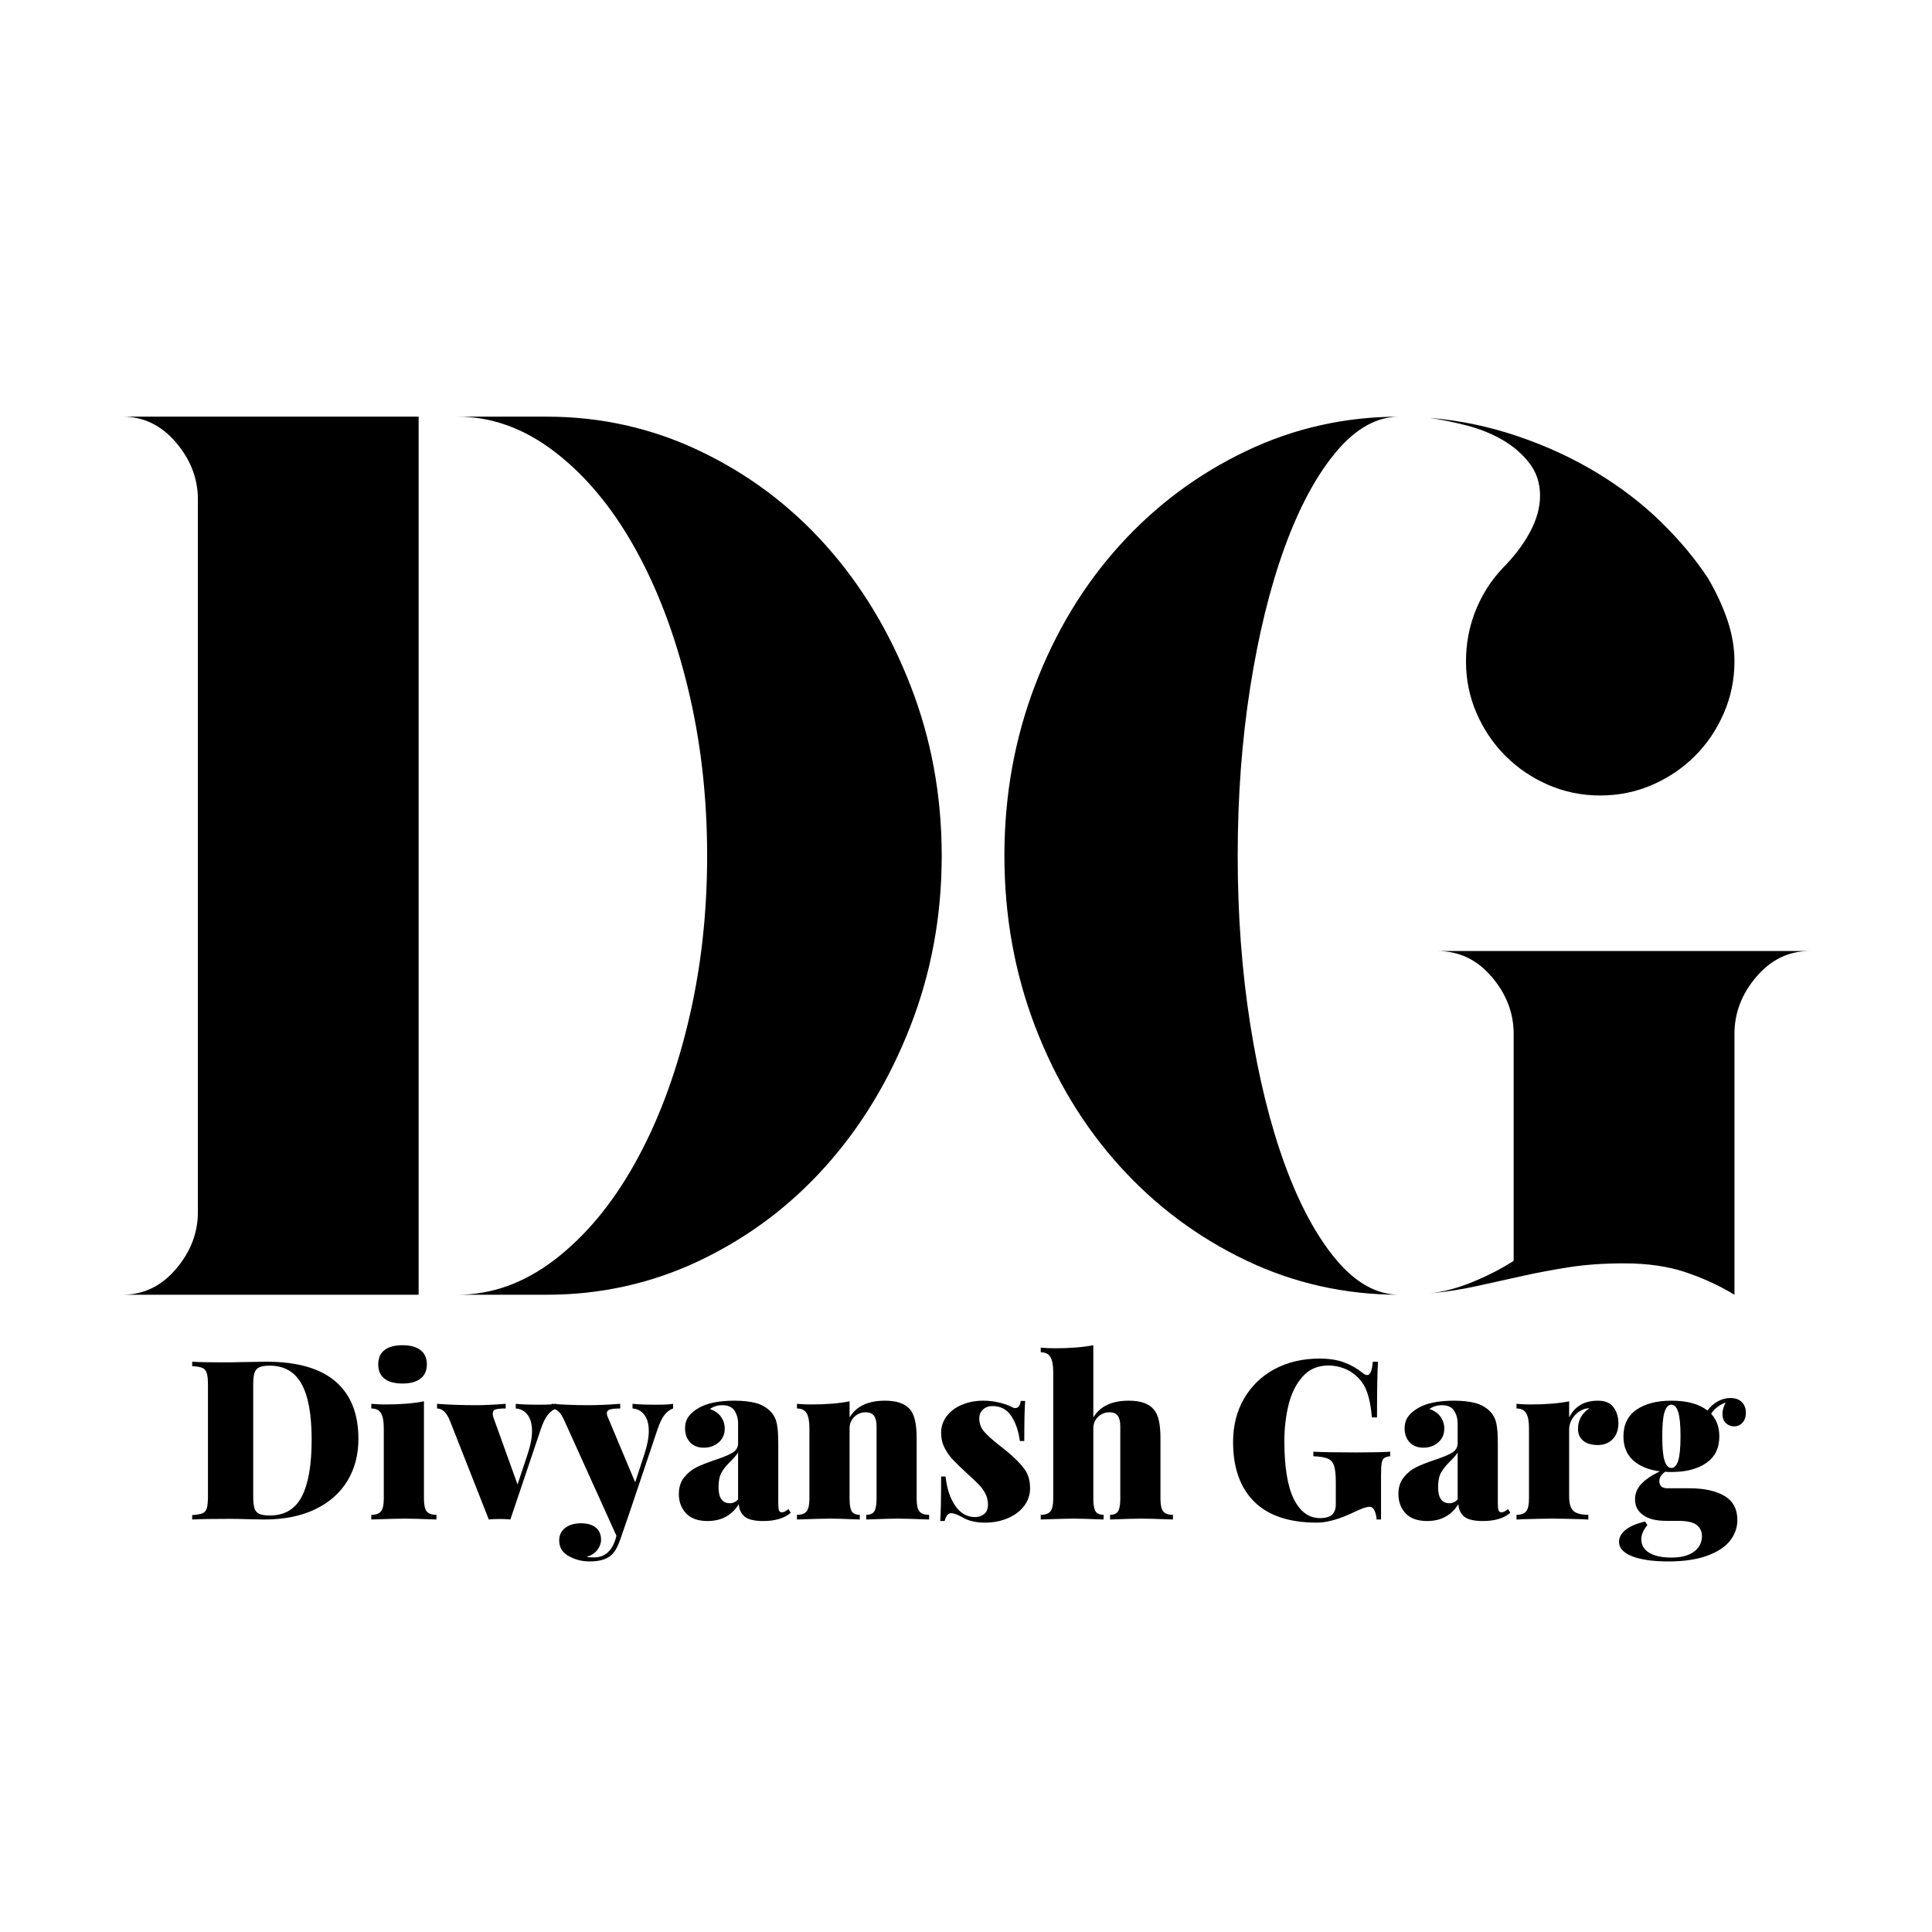 <svg xmlns="http://www.w3.org/2000/svg" xmlns:xlink="http://www.w3.org/1999/xlink" width="500" zoomAndPan="magnify" viewBox="0 0 375 375" height="500" preserveAspectRatio="xMidYMid meet" version="1.0"><defs><g/></defs><g fill="#000000" fill-opacity="1"><g transform="translate(17.708, 251.31)"><g><path d="M 88.391 -170.438 C 98.941 -170.438 108.883 -168.203 118.219 -163.734 C 127.551 -159.273 135.664 -153.191 142.562 -145.484 C 149.457 -137.773 154.93 -128.723 158.984 -118.328 C 163.047 -107.941 165.078 -96.906 165.078 -85.219 C 165.078 -73.531 163.047 -62.488 158.984 -52.094 C 154.93 -41.707 149.457 -32.66 142.562 -24.953 C 135.664 -17.242 127.551 -11.156 118.219 -6.688 C 108.883 -2.227 98.941 0 88.391 0 L 71.094 0 C 77.75 0 84.039 -2.27 89.969 -6.812 C 95.895 -11.363 101.047 -17.535 105.422 -25.328 C 109.805 -33.117 113.254 -42.164 115.766 -52.469 C 118.285 -62.781 119.547 -73.695 119.547 -85.219 C 119.547 -96.738 118.285 -107.648 115.766 -117.953 C 113.254 -128.266 109.805 -137.316 105.422 -145.109 C 101.047 -152.898 95.895 -159.066 89.969 -163.609 C 84.039 -168.16 77.75 -170.438 71.094 -170.438 Z M 63.547 -168.984 L 63.547 0 L 6.094 0 C 10.145 0 13.594 -1.66 16.438 -4.984 C 19.281 -8.316 20.703 -12.008 20.703 -16.062 L 20.703 -154.375 C 20.703 -158.426 19.281 -162.113 16.438 -165.438 C 13.594 -168.77 10.145 -170.438 6.094 -170.438 L 63.547 -170.438 Z M 63.547 -168.984 "/></g></g></g><g fill="#000000" fill-opacity="1"><g transform="translate(188.861, 251.31)"><g><path d="M 82.781 -170.438 C 78.395 -170.438 74.297 -168.16 70.484 -163.609 C 66.672 -159.066 63.344 -152.898 60.5 -145.109 C 57.664 -137.316 55.438 -128.266 53.812 -117.953 C 52.188 -107.648 51.375 -96.738 51.375 -85.219 C 51.375 -73.695 52.188 -62.781 53.812 -52.469 C 55.438 -42.164 57.664 -33.117 60.5 -25.328 C 63.344 -17.535 66.672 -11.363 70.484 -6.812 C 74.297 -2.27 78.395 0 82.781 0 C 72.227 0 62.285 -2.227 52.953 -6.688 C 43.617 -11.156 35.461 -17.242 28.484 -24.953 C 21.504 -32.66 16.023 -41.707 12.047 -52.094 C 8.078 -62.488 6.094 -73.531 6.094 -85.219 C 6.094 -96.906 8.078 -107.941 12.047 -118.328 C 16.023 -128.723 21.504 -137.773 28.484 -145.484 C 35.461 -153.191 43.617 -159.273 52.953 -163.734 C 62.285 -168.203 72.227 -170.438 82.781 -170.438 Z M 110.062 -155.094 C 110.062 -157.531 109.367 -159.641 107.984 -161.422 C 106.609 -163.211 104.863 -164.719 102.75 -165.938 C 100.633 -167.156 98.316 -168.086 95.797 -168.734 C 93.285 -169.379 90.895 -169.867 88.625 -170.203 C 94.469 -169.711 100.148 -168.531 105.672 -166.656 C 111.191 -164.789 116.305 -162.438 121.016 -159.594 C 125.723 -156.758 129.898 -153.555 133.547 -149.984 C 137.203 -146.41 140.25 -142.758 142.688 -139.031 C 144.301 -136.27 145.555 -133.551 146.453 -130.875 C 147.348 -128.195 147.797 -125.555 147.797 -122.953 C 147.797 -119.391 147.102 -116.023 145.719 -112.859 C 144.344 -109.691 142.477 -106.93 140.125 -104.578 C 137.77 -102.223 135.008 -100.352 131.844 -98.969 C 128.676 -97.594 125.305 -96.906 121.734 -96.906 C 118.172 -96.906 114.805 -97.594 111.641 -98.969 C 108.473 -100.352 105.711 -102.223 103.359 -104.578 C 101.004 -106.93 99.133 -109.691 97.75 -112.859 C 96.375 -116.023 95.688 -119.391 95.688 -122.953 C 95.688 -126.367 96.297 -129.617 97.516 -132.703 C 98.734 -135.785 100.477 -138.547 102.75 -140.984 C 105.02 -143.254 106.805 -145.602 108.109 -148.031 C 109.41 -150.469 110.062 -152.82 110.062 -155.094 Z M 162.406 -66.719 C 158.344 -66.719 154.891 -65.051 152.047 -61.719 C 149.211 -58.395 147.797 -54.703 147.797 -50.641 L 147.797 0 C 144.867 -1.781 141.703 -3.238 138.297 -4.375 C 134.891 -5.52 130.914 -6.094 126.375 -6.094 C 122.477 -6.094 118.945 -5.848 115.781 -5.359 C 112.613 -4.867 109.566 -4.297 106.641 -3.641 C 103.723 -2.992 100.801 -2.348 97.875 -1.703 C 94.957 -1.055 91.875 -0.57 88.625 -0.25 C 91.383 -0.57 94.223 -1.336 97.141 -2.547 C 100.066 -3.766 102.664 -5.109 104.938 -6.578 L 104.938 -50.641 C 104.938 -54.703 103.516 -58.395 100.672 -61.719 C 97.836 -65.051 94.312 -66.719 90.094 -66.719 Z M 162.406 -66.719 "/></g></g></g><g fill="#000000" fill-opacity="1"><g transform="translate(36.085, 294.933)"><g><path d="M 15.625 -30.625 C 21.594 -30.625 26.062 -29.348 29.031 -26.797 C 32 -24.242 33.484 -20.531 33.484 -15.656 C 33.484 -12.52 32.754 -9.773 31.297 -7.422 C 29.848 -5.066 27.75 -3.238 25 -1.938 C 22.258 -0.645 19.004 0 15.234 0 L 12.547 -0.047 C 10.816 -0.098 9.547 -0.125 8.734 -0.125 C 5.359 -0.125 2.852 -0.082 1.219 0 L 1.219 -0.859 C 2.133 -0.922 2.801 -1.035 3.219 -1.203 C 3.633 -1.379 3.914 -1.711 4.062 -2.203 C 4.207 -2.691 4.281 -3.488 4.281 -4.594 L 4.281 -26.047 C 4.281 -27.141 4.203 -27.93 4.047 -28.422 C 3.891 -28.91 3.609 -29.242 3.203 -29.422 C 2.797 -29.598 2.133 -29.711 1.219 -29.766 L 1.219 -30.625 C 2.539 -30.539 4.5 -30.5 7.094 -30.5 L 8.656 -30.5 L 10.562 -30.547 C 12.977 -30.598 14.664 -30.625 15.625 -30.625 Z M 16.266 -29.859 C 15.367 -29.859 14.695 -29.754 14.25 -29.547 C 13.801 -29.348 13.488 -28.988 13.312 -28.469 C 13.145 -27.945 13.062 -27.164 13.062 -26.125 L 13.062 -4.5 C 13.062 -3.457 13.145 -2.676 13.312 -2.156 C 13.488 -1.645 13.801 -1.285 14.25 -1.078 C 14.695 -0.879 15.383 -0.781 16.312 -0.781 C 19.164 -0.781 21.227 -2.008 22.5 -4.469 C 23.77 -6.938 24.406 -10.609 24.406 -15.484 C 24.406 -20.359 23.75 -23.973 22.438 -26.328 C 21.125 -28.68 19.066 -29.859 16.266 -29.859 Z M 16.266 -29.859 "/></g></g></g><g fill="#000000" fill-opacity="1"><g transform="translate(71.164, 294.933)"><g><path d="M 6.969 -33.828 C 8.469 -33.828 9.629 -33.508 10.453 -32.875 C 11.273 -32.25 11.688 -31.328 11.688 -30.109 C 11.688 -28.898 11.273 -27.977 10.453 -27.344 C 9.629 -26.707 8.469 -26.391 6.969 -26.391 C 5.438 -26.391 4.266 -26.707 3.453 -27.344 C 2.648 -27.977 2.25 -28.898 2.25 -30.109 C 2.25 -31.328 2.648 -32.25 3.453 -32.875 C 4.266 -33.508 5.438 -33.828 6.969 -33.828 Z M 11.125 -4.031 C 11.125 -2.844 11.301 -2.023 11.656 -1.578 C 12.02 -1.129 12.648 -0.906 13.547 -0.906 L 13.547 0 C 10.43 -0.113 8.379 -0.172 7.391 -0.172 C 6.41 -0.172 4.25 -0.113 0.906 0 L 0.906 -0.906 C 1.801 -0.906 2.426 -1.129 2.781 -1.578 C 3.145 -2.023 3.328 -2.844 3.328 -4.031 L 3.328 -17.734 C 3.328 -19.066 3.145 -20.035 2.781 -20.641 C 2.426 -21.242 1.801 -21.547 0.906 -21.547 L 0.906 -22.453 C 1.832 -22.367 2.727 -22.328 3.594 -22.328 C 6.594 -22.328 9.102 -22.531 11.125 -22.938 Z M 11.125 -4.031 "/></g></g></g><g fill="#000000" fill-opacity="1"><g transform="translate(85.438, 294.933)"><g><path d="M 19.203 -22.281 C 20.848 -22.281 21.961 -22.336 22.547 -22.453 L 22.547 -21.547 C 21.93 -21.348 21.375 -20.93 20.875 -20.297 C 20.375 -19.66 19.906 -18.676 19.469 -17.344 L 13.625 0 C 13.164 -0.062 12.473 -0.094 11.547 -0.094 C 10.598 -0.094 9.895 -0.062 9.438 0 L 1.906 -19.125 C 1.27 -20.738 0.43 -21.547 -0.609 -21.547 L -0.609 -22.453 C 1.672 -22.273 4.238 -22.188 7.094 -22.188 C 8.539 -22.188 10.414 -22.273 12.719 -22.453 L 12.719 -21.547 C 11.82 -21.547 11.176 -21.488 10.781 -21.375 C 10.395 -21.258 10.203 -20.957 10.203 -20.469 C 10.203 -20.375 10.234 -20.188 10.297 -19.906 L 15.016 -6.797 L 17 -12.766 C 17.551 -14.43 17.828 -15.898 17.828 -17.172 C 17.828 -18.523 17.535 -19.578 16.953 -20.328 C 16.379 -21.078 15.617 -21.484 14.672 -21.547 L 14.672 -22.453 C 15.734 -22.336 17.242 -22.281 19.203 -22.281 Z M 19.203 -22.281 "/></g></g></g><g fill="#000000" fill-opacity="1"><g transform="translate(107.93, 294.933)"><g><path d="M 19.391 -22.281 C 21.023 -22.281 22.133 -22.336 22.719 -22.453 L 22.719 -21.547 C 22.113 -21.348 21.555 -20.93 21.047 -20.297 C 20.547 -19.66 20.078 -18.676 19.641 -17.344 L 14.234 -1.25 L 12.422 3.984 C 11.898 5.484 11.266 6.52 10.516 7.094 C 9.617 7.789 8.273 8.141 6.484 8.141 C 5.047 8.141 3.707 7.797 2.469 7.109 C 1.227 6.43 0.609 5.414 0.609 4.062 C 0.609 3.051 0.992 2.242 1.766 1.641 C 2.547 1.035 3.57 0.734 4.844 0.734 C 6.051 0.734 7 1.004 7.688 1.547 C 8.383 2.098 8.734 2.895 8.734 3.938 C 8.734 4.625 8.492 5.281 8.016 5.906 C 7.547 6.531 6.848 6.984 5.922 7.266 C 6.211 7.328 6.703 7.359 7.391 7.359 C 9.391 7.359 10.766 6.203 11.516 3.891 L 11.719 3.156 L 1.641 -19.125 C 1.211 -20.102 0.785 -20.75 0.359 -21.062 C -0.055 -21.383 -0.461 -21.547 -0.859 -21.547 L -0.859 -22.453 C 1.441 -22.273 3.789 -22.188 6.188 -22.188 C 8.062 -22.188 10.148 -22.273 12.453 -22.453 L 12.453 -21.547 C 11.617 -21.547 10.977 -21.488 10.531 -21.375 C 10.082 -21.258 9.859 -21 9.859 -20.594 C 9.859 -20.363 9.914 -20.133 10.031 -19.906 L 15.359 -7.219 L 17.172 -12.766 C 17.723 -14.43 18 -15.898 18 -17.172 C 18 -18.523 17.707 -19.578 17.125 -20.328 C 16.551 -21.078 15.789 -21.484 14.844 -21.547 L 14.844 -22.453 C 15.906 -22.336 17.422 -22.281 19.391 -22.281 Z M 19.391 -22.281 "/></g></g></g><g fill="#000000" fill-opacity="1"><g transform="translate(130.811, 294.933)"><g><path d="M 6.531 0.297 C 4.688 0.297 3.297 -0.195 2.359 -1.188 C 1.422 -2.188 0.953 -3.438 0.953 -4.938 C 0.953 -6.227 1.289 -7.301 1.969 -8.156 C 2.645 -9.008 3.441 -9.664 4.359 -10.125 C 5.285 -10.582 6.484 -11.055 7.953 -11.547 C 9.516 -12.066 10.656 -12.539 11.375 -12.969 C 12.094 -13.406 12.453 -14.016 12.453 -14.797 L 12.453 -18.641 C 12.453 -19.566 12.223 -20.391 11.766 -21.109 C 11.305 -21.828 10.516 -22.188 9.391 -22.188 C 8.492 -22.188 7.688 -21.941 6.969 -21.453 C 7.945 -21.109 8.672 -20.598 9.141 -19.922 C 9.617 -19.242 9.859 -18.488 9.859 -17.656 C 9.859 -16.531 9.461 -15.629 8.672 -14.953 C 7.879 -14.273 6.922 -13.938 5.797 -13.938 C 4.672 -13.938 3.781 -14.285 3.125 -14.984 C 2.477 -15.691 2.156 -16.598 2.156 -17.703 C 2.156 -18.566 2.375 -19.312 2.812 -19.938 C 3.25 -20.57 3.926 -21.148 4.844 -21.672 C 6.457 -22.598 8.766 -23.062 11.766 -23.062 C 13.348 -23.062 14.719 -22.91 15.875 -22.609 C 17.031 -22.305 18.016 -21.734 18.828 -20.891 C 19.398 -20.285 19.781 -19.531 19.969 -18.625 C 20.156 -17.719 20.25 -16.457 20.25 -14.844 L 20.25 -3.25 C 20.25 -2.52 20.297 -2.023 20.391 -1.766 C 20.492 -1.516 20.676 -1.391 20.938 -1.391 C 21.145 -1.391 21.363 -1.453 21.594 -1.578 C 21.82 -1.711 22.035 -1.863 22.234 -2.031 L 22.672 -1.297 C 21.43 -0.234 19.656 0.297 17.344 0.297 C 15.613 0.297 14.398 0.004 13.703 -0.578 C 13.016 -1.172 12.645 -1.973 12.594 -2.984 C 11.238 -0.797 9.219 0.297 6.531 0.297 Z M 10.859 -3.156 C 11.461 -3.156 11.992 -3.398 12.453 -3.891 L 12.453 -13.016 C 12.203 -12.586 11.727 -12.023 11.031 -11.328 C 10.25 -10.578 9.656 -9.848 9.25 -9.141 C 8.852 -8.441 8.656 -7.488 8.656 -6.281 C 8.656 -4.195 9.391 -3.156 10.859 -3.156 Z M 10.859 -3.156 "/></g></g></g><g fill="#000000" fill-opacity="1"><g transform="translate(153.779, 294.933)"><g><path d="M 18 -23.062 C 20.301 -23.062 21.93 -22.484 22.891 -21.328 C 23.316 -20.805 23.629 -20.102 23.828 -19.219 C 24.035 -18.344 24.141 -17.188 24.141 -15.75 L 24.141 -4.031 C 24.141 -2.844 24.316 -2.023 24.672 -1.578 C 25.035 -1.129 25.664 -0.906 26.562 -0.906 L 26.562 0 C 23.445 -0.113 21.43 -0.172 20.516 -0.172 C 19.523 -0.172 17.473 -0.113 14.359 0 L 14.359 -0.906 C 15.109 -0.906 15.629 -1.129 15.922 -1.578 C 16.211 -2.023 16.359 -2.844 16.359 -4.031 L 16.359 -18.078 C 16.359 -19.004 16.191 -19.691 15.859 -20.141 C 15.523 -20.586 14.984 -20.812 14.234 -20.812 C 13.398 -20.812 12.672 -20.516 12.047 -19.922 C 11.43 -19.328 11.125 -18.586 11.125 -17.703 L 11.125 -4.031 C 11.125 -2.844 11.266 -2.023 11.547 -1.578 C 11.836 -1.129 12.359 -0.906 13.109 -0.906 L 13.109 0 C 10.223 -0.113 8.316 -0.172 7.391 -0.172 C 6.41 -0.172 4.25 -0.113 0.906 0 L 0.906 -0.906 C 1.801 -0.906 2.426 -1.129 2.781 -1.578 C 3.145 -2.023 3.328 -2.844 3.328 -4.031 L 3.328 -17.734 C 3.328 -19.066 3.145 -20.035 2.781 -20.641 C 2.426 -21.242 1.801 -21.547 0.906 -21.547 L 0.906 -22.453 C 1.832 -22.367 2.727 -22.328 3.594 -22.328 C 6.594 -22.328 9.102 -22.531 11.125 -22.938 L 11.125 -19.812 C 12.414 -21.977 14.707 -23.062 18 -23.062 Z M 18 -23.062 "/></g></g></g><g fill="#000000" fill-opacity="1"><g transform="translate(180.812, 294.933)"><g><path d="M 10 -23.062 C 11.125 -23.062 12.18 -22.938 13.172 -22.688 C 14.172 -22.445 14.93 -22.18 15.453 -21.891 C 15.766 -21.711 16.02 -21.625 16.219 -21.625 C 16.832 -21.625 17.195 -22.086 17.312 -23.016 L 18.172 -23.016 C 18.055 -21.516 18 -18.922 18 -15.234 L 17.141 -15.234 C 16.898 -17.129 16.352 -18.734 15.5 -20.047 C 14.656 -21.359 13.426 -22.016 11.812 -22.016 C 11.094 -22.016 10.488 -21.797 10 -21.359 C 9.508 -20.93 9.266 -20.344 9.266 -19.594 C 9.266 -18.645 9.578 -17.801 10.203 -17.062 C 10.836 -16.332 11.836 -15.43 13.203 -14.359 C 13.254 -14.336 13.672 -14.008 14.453 -13.375 C 16.066 -12.039 17.25 -10.863 18 -9.844 C 18.75 -8.82 19.125 -7.562 19.125 -6.062 C 19.125 -4.789 18.734 -3.641 17.953 -2.609 C 17.172 -1.586 16.109 -0.797 14.766 -0.234 C 13.43 0.328 11.973 0.609 10.391 0.609 C 8.566 0.609 7.078 0.25 5.922 -0.469 C 5.43 -0.727 5.023 -0.914 4.703 -1.031 C 4.391 -1.156 4.078 -1.219 3.766 -1.219 C 3.211 -1.219 2.805 -0.711 2.547 0.297 L 1.688 0.297 C 1.801 -1.336 1.859 -4.219 1.859 -8.344 L 2.719 -8.344 C 2.977 -5.977 3.613 -4.07 4.625 -2.625 C 5.633 -1.188 6.906 -0.469 8.438 -0.469 C 9.156 -0.469 9.754 -0.672 10.234 -1.078 C 10.711 -1.484 10.953 -2.078 10.953 -2.859 C 10.953 -3.66 10.785 -4.379 10.453 -5.016 C 10.117 -5.648 9.711 -6.219 9.234 -6.719 C 8.754 -7.227 7.984 -7.957 6.922 -8.906 C 5.711 -10.031 4.789 -10.926 4.156 -11.594 C 3.52 -12.258 2.977 -13.031 2.531 -13.906 C 2.082 -14.789 1.859 -15.766 1.859 -16.828 C 1.859 -18.066 2.234 -19.16 2.984 -20.109 C 3.734 -21.066 4.727 -21.797 5.969 -22.297 C 7.207 -22.805 8.551 -23.062 10 -23.062 Z M 10 -23.062 "/></g></g></g><g fill="#000000" fill-opacity="1"><g transform="translate(201.228, 294.933)"><g><path d="M 10.984 -19.812 C 12.285 -21.977 14.582 -23.062 17.875 -23.062 C 20.176 -23.062 21.801 -22.484 22.75 -21.328 C 23.188 -20.805 23.504 -20.102 23.703 -19.219 C 23.91 -18.344 24.016 -17.188 24.016 -15.75 L 24.016 -4.031 C 24.016 -2.844 24.191 -2.023 24.547 -1.578 C 24.91 -1.129 25.539 -0.906 26.438 -0.906 L 26.438 0 C 23.32 -0.113 21.301 -0.172 20.375 -0.172 C 19.395 -0.172 17.348 -0.113 14.234 0 L 14.234 -0.906 C 14.984 -0.906 15.5 -1.129 15.781 -1.578 C 16.07 -2.023 16.219 -2.844 16.219 -4.031 L 16.219 -18.078 C 16.219 -19.004 16.051 -19.691 15.719 -20.141 C 15.395 -20.586 14.859 -20.812 14.109 -20.812 C 13.266 -20.812 12.531 -20.516 11.906 -19.922 C 11.289 -19.328 10.984 -18.586 10.984 -17.703 L 10.984 -4.031 C 10.984 -2.844 11.129 -2.023 11.422 -1.578 C 11.711 -1.129 12.234 -0.906 12.984 -0.906 L 12.984 0 C 10.098 -0.113 8.191 -0.172 7.266 -0.172 C 6.285 -0.172 4.125 -0.113 0.781 0 L 0.781 -0.906 C 1.676 -0.906 2.301 -1.129 2.656 -1.578 C 3.02 -2.023 3.203 -2.844 3.203 -4.031 L 3.203 -28.641 C 3.203 -29.961 3.02 -30.926 2.656 -31.531 C 2.301 -32.145 1.676 -32.453 0.781 -32.453 L 0.781 -33.359 C 1.676 -33.273 2.57 -33.234 3.469 -33.234 C 6.457 -33.234 8.961 -33.43 10.984 -33.828 Z M 10.984 -19.812 "/></g></g></g><g fill="#000000" fill-opacity="1"><g transform="translate(228.132, 294.933)"><g/></g></g><g fill="#000000" fill-opacity="1"><g transform="translate(237.778, 294.933)"><g><path d="M 18.344 -31.234 C 20.188 -31.234 21.77 -30.988 23.094 -30.5 C 24.426 -30.008 25.641 -29.316 26.734 -28.422 C 27.055 -28.16 27.348 -28.031 27.609 -28.031 C 27.891 -28.031 28.117 -28.238 28.297 -28.656 C 28.473 -29.082 28.602 -29.738 28.688 -30.625 L 29.688 -30.625 C 29.562 -28.582 29.5 -24.977 29.5 -19.812 L 28.516 -19.812 C 28.305 -22.094 27.926 -23.895 27.375 -25.219 C 26.832 -26.551 25.883 -27.676 24.531 -28.594 C 23.926 -29 23.227 -29.316 22.438 -29.547 C 21.645 -29.773 20.859 -29.891 20.078 -29.891 C 17.992 -29.891 16.312 -29.16 15.031 -27.703 C 13.75 -26.254 12.844 -24.414 12.312 -22.188 C 11.781 -19.969 11.516 -17.648 11.516 -15.234 C 11.516 -10.211 12.125 -6.461 13.344 -3.984 C 14.57 -1.504 16.281 -0.266 18.469 -0.266 C 19.363 -0.266 20.07 -0.438 20.594 -0.781 C 21.195 -1.207 21.5 -1.926 21.5 -2.938 L 21.5 -7.266 C 21.5 -8.711 21.383 -9.773 21.156 -10.453 C 20.926 -11.129 20.516 -11.586 19.922 -11.828 C 19.328 -12.078 18.398 -12.227 17.141 -12.281 L 17.141 -13.156 C 19.098 -13.062 21.848 -13.016 25.391 -13.016 C 28.367 -13.016 30.594 -13.062 32.062 -13.156 L 32.062 -12.281 C 31.539 -12.227 31.156 -12.113 30.906 -11.938 C 30.664 -11.77 30.5 -11.438 30.406 -10.938 C 30.32 -10.445 30.281 -9.656 30.281 -8.562 L 30.281 0 L 29.422 0 C 29.391 -0.602 29.258 -1.164 29.031 -1.688 C 28.801 -2.207 28.484 -2.469 28.078 -2.469 C 27.473 -2.469 26.492 -2.133 25.141 -1.469 C 22.254 -0.082 19.816 0.609 17.828 0.609 C 12.461 0.609 8.41 -0.742 5.672 -3.453 C 2.93 -6.172 1.562 -10.039 1.562 -15.062 C 1.562 -18.227 2.273 -21.035 3.703 -23.484 C 5.129 -25.941 7.109 -27.848 9.641 -29.203 C 12.18 -30.555 15.082 -31.234 18.344 -31.234 Z M 18.344 -31.234 "/></g></g></g><g fill="#000000" fill-opacity="1"><g transform="translate(270.477, 294.933)"><g><path d="M 6.531 0.297 C 4.688 0.297 3.297 -0.195 2.359 -1.188 C 1.422 -2.188 0.953 -3.438 0.953 -4.938 C 0.953 -6.227 1.289 -7.301 1.969 -8.156 C 2.645 -9.008 3.441 -9.664 4.359 -10.125 C 5.285 -10.582 6.484 -11.055 7.953 -11.547 C 9.516 -12.066 10.656 -12.539 11.375 -12.969 C 12.094 -13.406 12.453 -14.016 12.453 -14.797 L 12.453 -18.641 C 12.453 -19.566 12.223 -20.391 11.766 -21.109 C 11.305 -21.828 10.516 -22.188 9.391 -22.188 C 8.492 -22.188 7.688 -21.941 6.969 -21.453 C 7.945 -21.109 8.672 -20.598 9.141 -19.922 C 9.617 -19.242 9.859 -18.488 9.859 -17.656 C 9.859 -16.531 9.461 -15.629 8.672 -14.953 C 7.879 -14.273 6.922 -13.938 5.797 -13.938 C 4.672 -13.938 3.781 -14.285 3.125 -14.984 C 2.477 -15.691 2.156 -16.598 2.156 -17.703 C 2.156 -18.566 2.375 -19.312 2.812 -19.938 C 3.25 -20.57 3.926 -21.148 4.844 -21.672 C 6.457 -22.598 8.766 -23.062 11.766 -23.062 C 13.348 -23.062 14.719 -22.91 15.875 -22.609 C 17.031 -22.305 18.016 -21.734 18.828 -20.891 C 19.398 -20.285 19.781 -19.531 19.969 -18.625 C 20.156 -17.719 20.25 -16.457 20.25 -14.844 L 20.25 -3.25 C 20.25 -2.52 20.297 -2.023 20.391 -1.766 C 20.492 -1.516 20.676 -1.391 20.938 -1.391 C 21.145 -1.391 21.363 -1.453 21.594 -1.578 C 21.82 -1.711 22.035 -1.863 22.234 -2.031 L 22.672 -1.297 C 21.43 -0.234 19.656 0.297 17.344 0.297 C 15.613 0.297 14.398 0.004 13.703 -0.578 C 13.016 -1.172 12.645 -1.973 12.594 -2.984 C 11.238 -0.797 9.219 0.297 6.531 0.297 Z M 10.859 -3.156 C 11.461 -3.156 11.992 -3.398 12.453 -3.891 L 12.453 -13.016 C 12.203 -12.586 11.727 -12.023 11.031 -11.328 C 10.25 -10.578 9.656 -9.848 9.25 -9.141 C 8.852 -8.441 8.656 -7.488 8.656 -6.281 C 8.656 -4.195 9.391 -3.156 10.859 -3.156 Z M 10.859 -3.156 "/></g></g></g><g fill="#000000" fill-opacity="1"><g transform="translate(293.445, 294.933)"><g><path d="M 16.703 -23.062 C 18.117 -23.062 19.133 -22.629 19.75 -21.766 C 20.375 -20.898 20.688 -19.875 20.688 -18.688 C 20.688 -17.395 20.316 -16.363 19.578 -15.594 C 18.836 -14.832 17.879 -14.453 16.703 -14.453 C 15.461 -14.453 14.508 -14.734 13.844 -15.297 C 13.176 -15.859 12.844 -16.613 12.844 -17.562 C 12.844 -19.27 13.582 -20.613 15.062 -21.594 C 14.539 -21.594 14.078 -21.488 13.672 -21.281 C 12.953 -20.969 12.348 -20.457 11.859 -19.75 C 11.367 -19.039 11.125 -18.27 11.125 -17.438 L 11.125 -4.453 C 11.125 -3.098 11.406 -2.164 11.969 -1.656 C 12.531 -1.156 13.488 -0.906 14.844 -0.906 L 14.844 0 C 14.469 0 14.148 -0.016 13.891 -0.047 C 10.859 -0.129 8.836 -0.172 7.828 -0.172 C 6.93 -0.172 4.926 -0.129 1.812 -0.047 C 1.582 -0.016 1.281 0 0.906 0 L 0.906 -0.906 C 1.801 -0.906 2.426 -1.129 2.781 -1.578 C 3.145 -2.023 3.328 -2.844 3.328 -4.031 L 3.328 -17.734 C 3.328 -19.066 3.145 -20.035 2.781 -20.641 C 2.426 -21.242 1.801 -21.547 0.906 -21.547 L 0.906 -22.453 C 1.832 -22.367 2.727 -22.328 3.594 -22.328 C 6.594 -22.328 9.102 -22.531 11.125 -22.938 L 11.125 -19.812 C 12.219 -21.977 14.078 -23.062 16.703 -23.062 Z M 16.703 -23.062 "/></g></g></g><g fill="#000000" fill-opacity="1"><g transform="translate(314.25, 294.933)"><g><path d="M 22.328 -18.078 C 21.723 -18.078 21.195 -18.285 20.75 -18.703 C 20.301 -19.129 20.078 -19.719 20.078 -20.469 C 20.078 -21.156 20.281 -21.906 20.688 -22.719 C 19.414 -22.195 18.477 -21.461 17.875 -20.516 C 18.938 -19.391 19.469 -17.93 19.469 -16.141 C 19.469 -13.859 18.625 -12.133 16.938 -10.969 C 15.25 -9.801 12.992 -9.219 10.172 -9.219 C 9.617 -9.219 9.211 -9.234 8.953 -9.266 C 8.203 -8.742 7.828 -8.133 7.828 -7.438 C 7.828 -6.52 8.348 -6.062 9.391 -6.062 L 13.578 -6.062 C 16.523 -6.062 18.828 -5.562 20.484 -4.562 C 22.141 -3.57 22.969 -2.02 22.969 0.094 C 22.969 1.594 22.484 2.945 21.516 4.156 C 20.555 5.363 19.07 6.328 17.062 7.047 C 15.062 7.773 12.562 8.141 9.562 8.141 C 6.594 8.141 4.254 7.805 2.547 7.141 C 0.848 6.473 0 5.535 0 4.328 C 0 3.492 0.414 2.727 1.25 2.031 C 2.094 1.344 3.363 0.797 5.062 0.391 L 5.5 1.078 C 4.719 2.035 4.328 2.957 4.328 3.844 C 4.328 4.969 4.836 5.836 5.859 6.453 C 6.879 7.078 8.316 7.391 10.172 7.391 C 12.066 7.391 13.523 7.008 14.547 6.25 C 15.578 5.488 16.094 4.473 16.094 3.203 C 16.094 2.305 15.754 1.594 15.078 1.062 C 14.398 0.531 13.211 0.266 11.516 0.266 L 9.172 0.266 C 7.211 0.266 5.711 -0.109 4.672 -0.859 C 3.629 -1.609 3.109 -2.617 3.109 -3.891 C 3.109 -5.047 3.52 -6.055 4.344 -6.922 C 5.164 -7.785 6.359 -8.594 7.922 -9.344 C 5.723 -9.633 3.992 -10.348 2.734 -11.484 C 1.484 -12.629 0.859 -14.18 0.859 -16.141 C 0.859 -18.422 1.703 -20.145 3.391 -21.312 C 5.078 -22.477 7.336 -23.062 10.172 -23.062 C 13.191 -23.062 15.523 -22.426 17.172 -21.156 C 17.723 -21.906 18.383 -22.492 19.156 -22.922 C 19.938 -23.359 20.758 -23.578 21.625 -23.578 C 22.582 -23.578 23.32 -23.312 23.844 -22.781 C 24.363 -22.25 24.625 -21.562 24.625 -20.719 C 24.625 -19.914 24.406 -19.273 23.969 -18.797 C 23.531 -18.316 22.984 -18.078 22.328 -18.078 Z M 10.172 -10 C 10.742 -10 11.18 -10.469 11.484 -11.406 C 11.785 -12.344 11.938 -13.922 11.938 -16.141 C 11.938 -18.359 11.785 -19.938 11.484 -20.875 C 11.18 -21.812 10.742 -22.281 10.172 -22.281 C 9.586 -22.281 9.145 -21.812 8.844 -20.875 C 8.539 -19.938 8.391 -18.359 8.391 -16.141 C 8.391 -13.922 8.539 -12.344 8.844 -11.406 C 9.145 -10.469 9.586 -10 10.172 -10 Z M 10.172 -10 "/></g></g></g></svg>